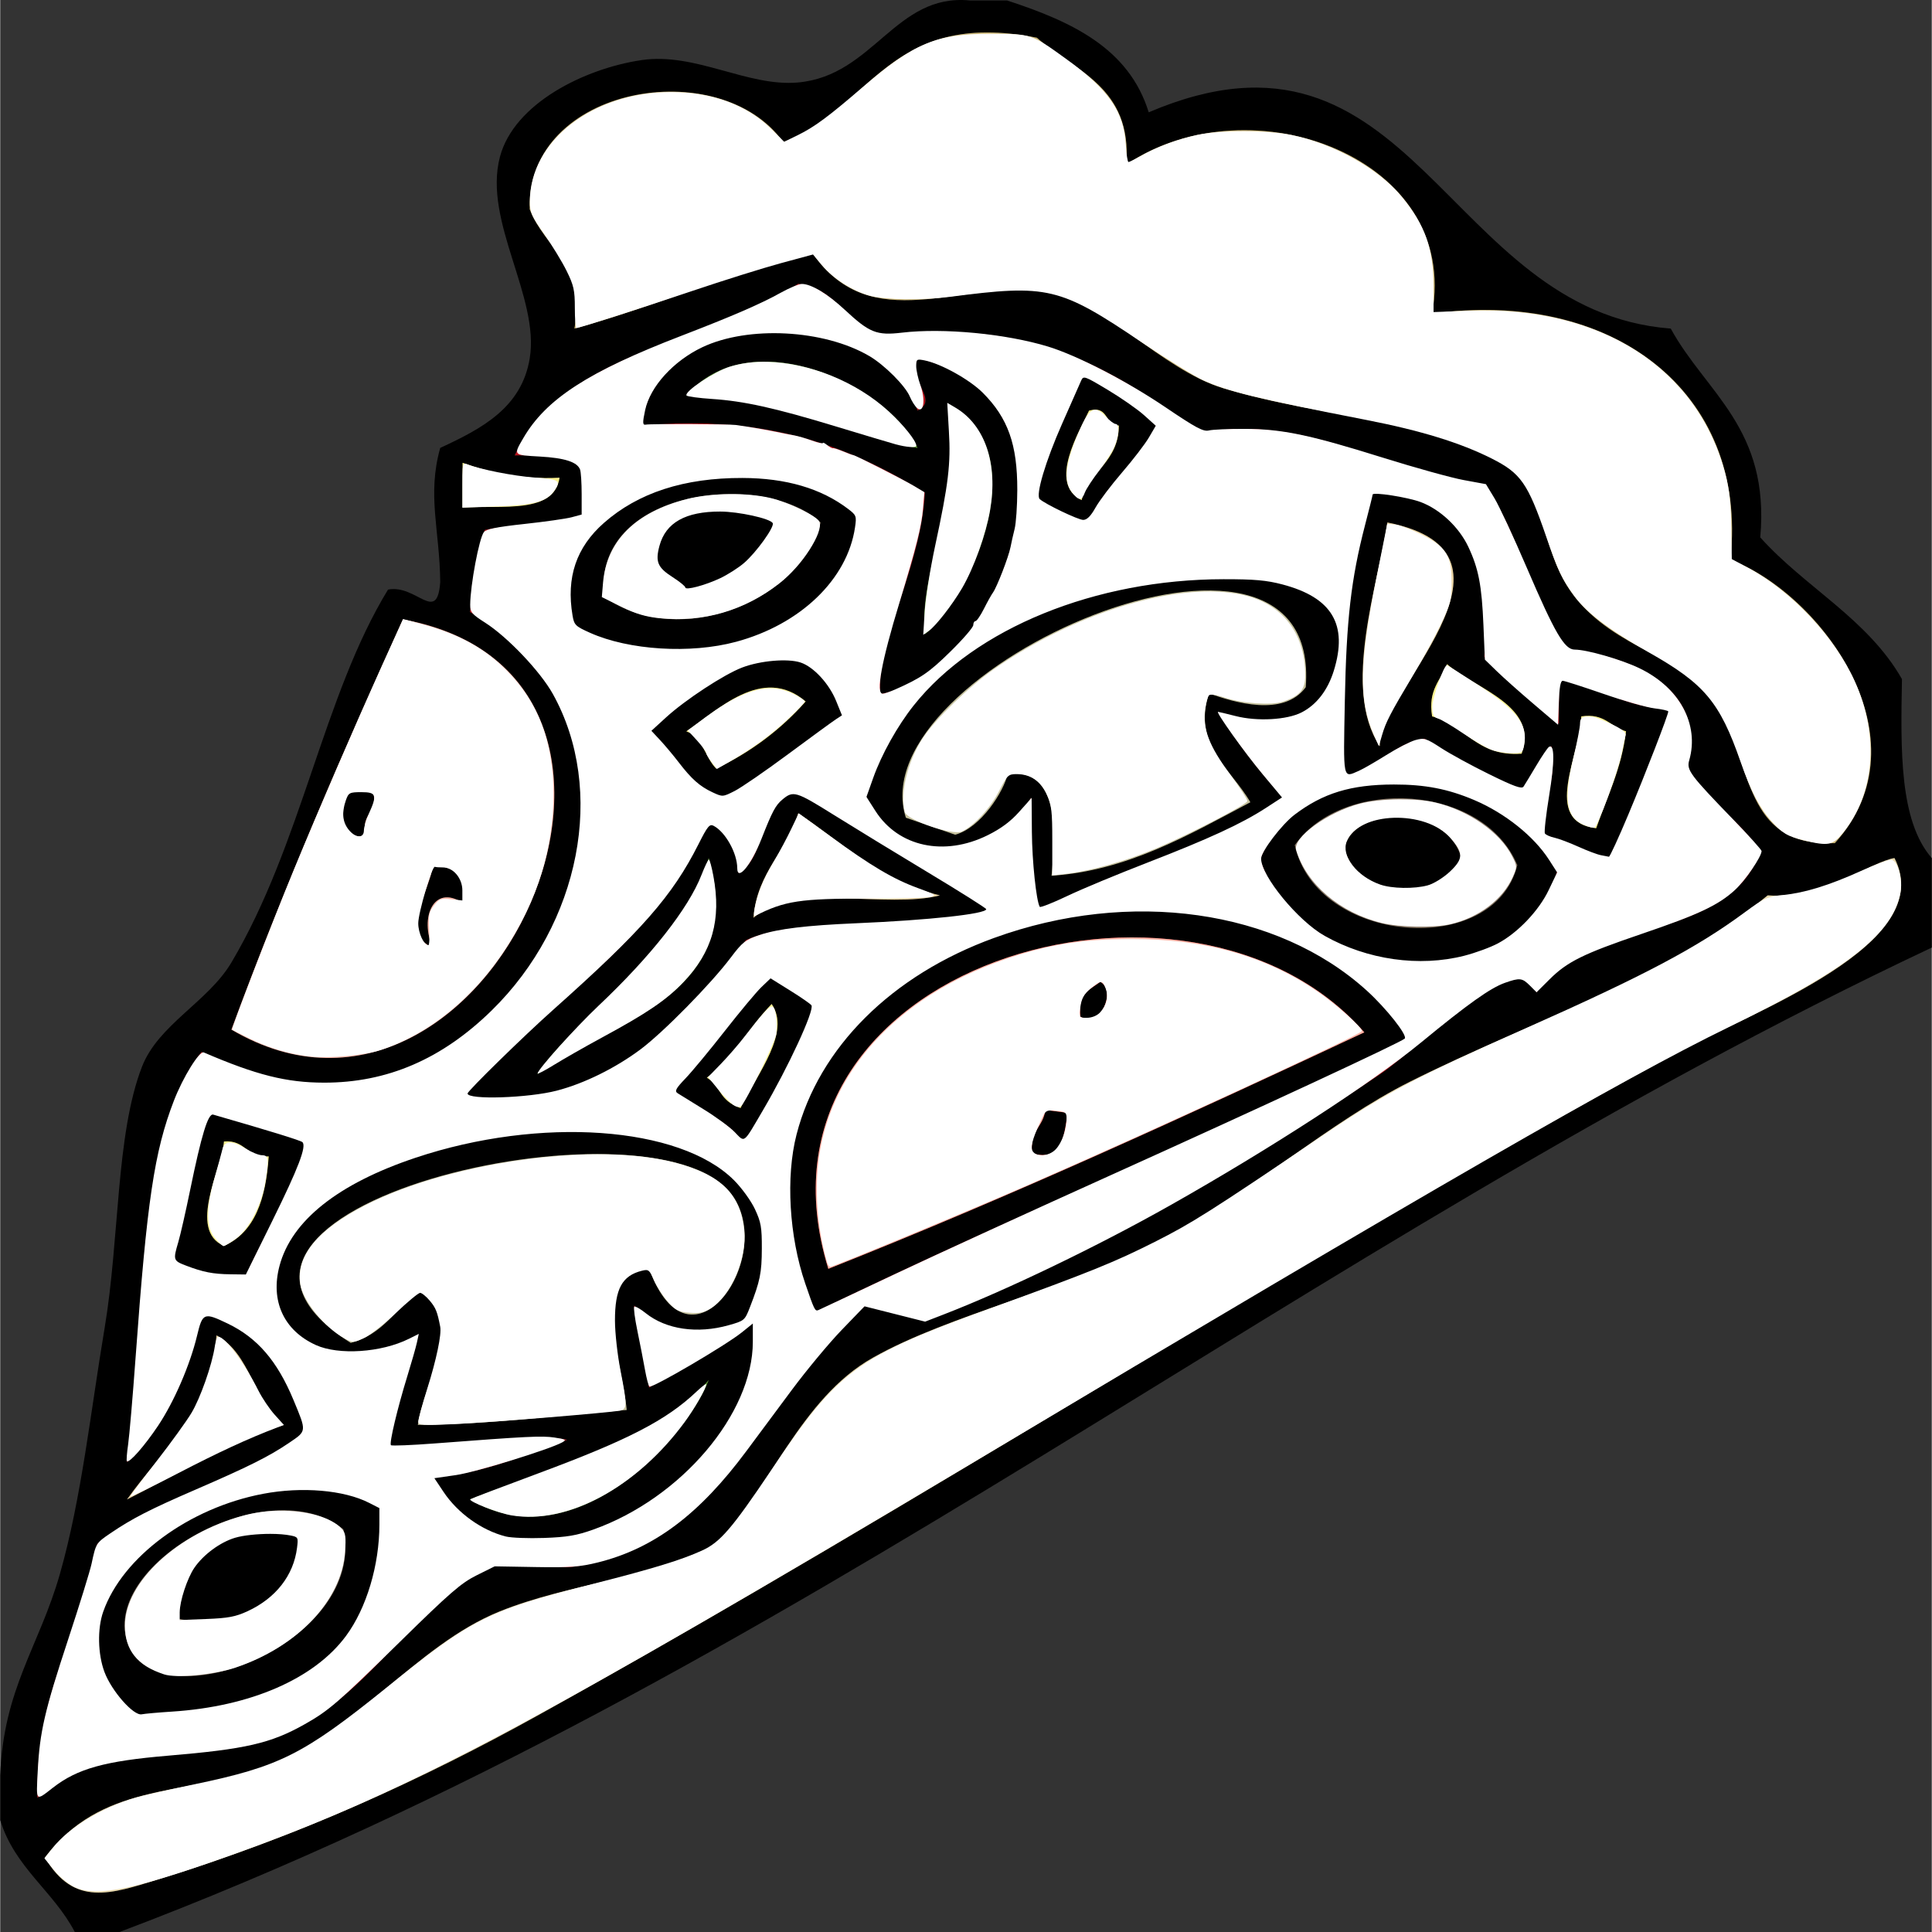 <svg width="400px" height="400px" xmlns="http://www.w3.org/2000/svg" xmlns:xlink="http://www.w3.org/1999/xlink" viewBox="0 0 294.275 294.343">
<rect x="0" y="0" width="294.275" height="294.343" fill="#333333" stroke="none"/>
<title>Pizza</title>
  <g>
    <g>
	<path d="m 147.706,0.067 c 1.894,0 3.787,0 5.682,0 9.702,3.174 18.554,7.2 21.587,17.043 40.445,-17.262 45.035,30.309 79.533,32.95 5.352,9.799 15.13,15.17 13.636,31.813 6.798,7.594 16.372,12.412 21.588,21.588 -0.202,10.806 -0.404,21.613 4.545,27.269 0,4.545 0,9.09 0,13.635 -96.523,45.502 -173.007,111.047 -276.098,149.978 -2.271,0 -4.545,0 -6.817,0 C 8.115,288.121 2.22,284.548 0,277.3 c 0,-2.271 0,-4.545 0,-6.816 0.488,-13.215 5.952,-19.678 9.09,-30.679 3.296,-11.556 4.7,-24.88 6.817,-37.494 2.292,-13.653 1.688,-29.438 5.681,-39.767 2.494,-6.455 10.077,-9.91 13.634,-15.907 10.752,-18.126 13.975,-40.632 23.86,-56.811 4.331,-0.849 7.476,5.329 7.954,-1.136 -0.072,-7.918 -2.03,-13.243 0,-20.452 C 73.454,65.272 79.443,62.074 80.67,54.603 82.21,45.22 73.558,33.744 76.125,23.926 78.259,15.768 89.021,10.438 97.713,9.155 c 8.21,-1.213 16.156,4.114 23.861,3.408 11.514,-1.052 14.78,-13.584 26.132,-12.496 z m 10.226,5.681 C 135.266,1.261 132.628,16.803 119.302,21.655 109.627,8.1 80.134,13.048 80.67,31.88 c 2.307,6.025 8.482,8.181 6.816,18.18 12.466,-3.442 23.456,-8.359 36.359,-11.362 8.956,12.695 22.297,4.001 35.221,5.681 8.834,1.148 17.807,11.939 27.271,14.771 16.326,4.884 31.666,4.363 44.312,12.498 5.612,6.61 4.297,13.984 10.227,20.452 7.138,7.787 16.979,7.908 21.587,17.043 4.55,9.021 3.894,19.845 17.044,19.315 C 293.814,112.672 277.437,90.472 263.6,85.283 266.408,59.328 245.127,44.002 218.152,47.788 222.472,24.042 190.587,12.305 171.568,25.064 172.448,13.199 163.774,10.89 157.932,5.748 z M 78.398,69.375 c 4.125,0.041 8.97,-0.637 10.227,2.272 0,2.272 0,4.545 0,6.817 -3.989,1.693 -10.069,1.294 -14.771,2.272 -1.413,3.511 -1.769,8.078 -2.271,12.498 39.257,21.768 4.585,90.946 -40.903,67.036 -10.596,13.267 -8.539,45.237 -11.362,62.489 5.837,-5.522 9.445,-13.276 11.362,-22.723 9.392,1.971 13.417,9.308 15.907,18.178 -8.873,7.416 -22.947,9.627 -31.814,17.045 -2.433,13.476 -9.416,22.396 -9.089,38.632 9.885,-8.476 18.248,-5.302 31.813,-7.953 17.971,-3.513 25.478,-23.278 37.495,-27.271 3.783,-1.256 8.95,0.545 12.498,0 23.897,-3.666 28.093,-26.418 44.312,-39.767 3.183,0.604 5.907,1.667 9.09,2.271 22.82,-8.357 47.945,-23.188 69.31,-37.493 6.648,-4.454 21.007,-20.24 23.86,-12.499 7.319,-11.238 29.566,-7.549 34.085,-21.587 -3.29,-4.664 -8.12,-7.785 -11.361,-12.499 3.835,-11.832 -7.598,-17.092 -18.179,-18.179 -5.42,-7.079 -7.081,-17.917 -12.499,-24.997 -14.569,-1.885 -27.381,-11.02 -43.176,-7.953 -12.42,-8.789 -24.578,-17.841 -48.855,-14.771 -5.166,-1.652 -6.434,-7.203 -12.498,-7.953 -13.963,9.148 -35.927,10.286 -43.181,26.135 z m -7.954,7.954 c 6.04,-0.399 13.912,1.035 14.771,-4.545 -5.977,0.295 -10.586,-0.776 -14.771,-2.272 0,2.272 0,4.544 0,6.817 z m -9.089,17.043 c -9.233,20.308 -18.158,40.924 -26.133,62.491 39.294,23.142 73.549,-53.779 26.133,-62.491 z m 207.924,42.039 c -15.718,12.862 -35.521,18.872 -54.536,28.405 -12.008,6.018 -24.092,16.762 -37.495,23.859 -14.914,7.9 -32.403,11.466 -44.312,18.181 -11.024,6.218 -15.767,20.247 -23.86,28.405 -10.598,5.385 -22.454,5.992 -32.95,10.225 -13.038,5.26 -22.085,18.896 -36.358,23.861 -12.532,4.357 -24.31,2.251 -32.95,13.634 4.408,7.62 10.209,5.503 17.043,3.41 21.554,-6.604 40.803,-15.479 57.946,-24.996 59.827,-33.211 112.92,-67.992 173.838,-101.124 11.384,-6.189 39.656,-16.375 32.951,-29.542 -3.344,0.471 -11.152,6.252 -19.317,5.682 z M 19.315,228.444 c 7.793,-3.946 15.111,-8.37 23.86,-11.362 -4.521,-3.435 -5.029,-10.877 -10.226,-13.635 -0.977,11.9 -8.299,17.455 -13.634,24.997 z"></path>
	<path d="m 171.566,25.063 c 19.019,-12.759 50.904,-1.022 46.584,22.724 26.977,-3.786 48.255,11.54 45.448,37.495 13.837,5.189 30.214,27.39 15.907,43.175 -13.15,0.529 -12.494,-10.294 -17.044,-19.315 -4.606,-9.135 -14.449,-9.256 -21.587,-17.043 -5.93,-6.468 -4.613,-13.842 -10.227,-20.452 C 218.001,63.512 202.662,64.033 186.335,59.149 176.871,56.317 167.898,45.527 159.064,44.378 146.14,42.698 132.799,51.392 123.843,38.697 110.94,41.7 99.949,46.617 87.484,50.059 89.15,40.06 82.974,37.905 80.668,31.879 80.132,13.046 109.625,8.099 119.299,21.653 c 13.326,-4.852 15.964,-20.394 38.63,-15.907 5.845,5.144 14.519,7.453 13.637,19.317 z" style="fill:#cbb676"></path>
	<path d="m 164.749,56.877 c 4.04,2.398 8.469,4.408 11.361,7.954 -2.295,6.038 -7.977,8.688 -10.227,14.771 -3.491,-0.295 -5.108,-2.465 -7.953,-3.409 0.642,-8.07 4.969,-12.456 6.819,-19.316 z m 0,19.315 c 1.186,-4.496 5.627,-5.735 5.681,-11.362 -2.257,-0.015 -1.445,-3.1 -4.545,-2.272 -1.405,3.067 -6.345,11.076 -1.136,13.634 z"></path>
	<path d="m 144.297,61.422 c 13.621,6.95 4.042,29.119 -3.408,35.222 -1.146,-9.489 5.87,-20.634 3.408,-35.222 z" style="fill:#5d9732"></path>
	<path d="m 165.885,62.558 c 3.1,-0.828 2.288,2.258 4.545,2.272 -0.054,5.626 -4.495,6.866 -5.681,11.362 -5.209,-2.558 -0.269,-10.567 1.136,-13.634 z" style="fill:#fbf290"></path>
	<path d="m 70.444,70.511 c 4.186,1.496 8.795,2.568 14.771,2.272 -0.859,5.58 -8.731,4.146 -14.771,4.545 0,-2.272 0,-4.544 0,-6.817 z" style="fill:#fbf290"></path>
	<path d="m 130.664,78.465 c -0.901,17.923 -26.326,26.021 -43.177,17.043 -6.996,-21.45 30.052,-29.74 43.177,-17.043 z M 92.032,90.963 c 11.802,8.289 30.259,0.109 32.948,-11.362 -8.657,-8.086 -34.93,-5.112 -32.948,11.362 z"></path>
	<path d="m 124.981,79.601 c -2.689,11.471 -21.146,19.65 -32.948,11.362 -1.983,-16.474 24.29,-19.448 32.948,-11.362 z m -24.995,5.681 c 0.362,2.667 3.517,2.543 4.545,4.544 6.829,-1.125 10.89,-5.017 13.634,-10.226 -6.86,-2.923 -17.715,-3.519 -18.179,5.682 z" style="fill:#8a7967"></path>
	<path d="m 209.061,75.056 c 13.987,0.025 18.065,9.962 17.044,24.997 3.291,3.905 7.62,6.771 11.362,10.226 0,-2.272 0,-4.544 0,-6.817 6.184,1.012 9.931,4.46 17.041,4.545 -2.744,7.858 -5.793,15.414 -9.088,22.724 -4.176,-0.369 -6.286,-2.803 -10.227,-3.408 -0.458,-5.382 2.027,-7.819 1.137,-13.635 -2.076,1.711 -2.674,4.901 -4.545,6.817 -5.265,-2.312 -10.356,-4.793 -14.771,-7.954 -5.355,0.704 -6.966,5.155 -12.499,5.681 -0.607,-16.515 0.705,-31.11 4.546,-43.176 z m 1.136,38.631 c -0.769,-7.521 24.84,-29.398 1.137,-34.086 -1.291,9.053 -7.056,25.355 -1.137,34.086 z m 7.953,-4.545 c 5.125,1.314 6.698,6.181 13.636,5.681 2.711,-7.299 -6.998,-9.85 -11.362,-13.634 -0.952,2.457 -2.943,3.875 -2.274,7.953 z m 24.998,17.044 c 1.651,-4.786 3.854,-9.023 4.545,-14.771 -2.377,-0.653 -3.243,-2.817 -6.817,-2.272 -0.061,5.731 -6.149,16.023 2.272,17.043 z"></path>
	<path d="m 118.164,79.601 c -2.744,5.208 -6.806,9.101 -13.634,10.226 -1.028,-2.001 -4.183,-1.877 -4.545,-4.544 0.465,-9.202 11.32,-8.606 18.179,-5.682 z"></path>
	<path d="m 211.333,79.601 c 23.703,4.688 -1.904,26.564 -1.137,34.086 -5.918,-8.731 -0.153,-25.033 1.137,-34.086 z" style="fill:#e9d3a2"></path>
	<path d="m 128.392,109.142 c -6.41,3.817 -11.273,9.179 -18.181,12.499 -5.815,-1.38 -7.215,-7.176 -11.361,-10.226 7.573,-7.641 24.882,-19.605 29.542,-2.273 z m -23.861,2.273 c 2.513,0.896 2.844,3.975 4.545,5.681 5.384,-2.57 9.898,-6.007 13.634,-10.226 -6.64,-5.653 -13.492,1.451 -18.179,4.545 z"></path>
	<path d="m 220.423,101.189 c 4.364,3.785 14.073,6.335 11.362,13.634 -6.938,0.5 -8.511,-4.367 -13.636,-5.681 -0.668,-4.078 1.323,-5.496 2.274,-7.953 z" style="fill:#fbf290"></path>
	<path d="m 122.709,106.87 c -3.734,4.218 -8.25,7.656 -13.634,10.226 -1.701,-1.707 -2.032,-4.785 -4.545,-5.681 4.688,-3.094 11.54,-10.198 18.179,-4.545 z" style="fill:#fbf290"></path>
	<path d="m 240.875,109.142 c 3.574,-0.544 4.44,1.619 6.817,2.272 -0.691,5.748 -2.894,9.985 -4.545,14.771 -8.42,-1.019 -2.332,-11.311 -2.272,-17.043 z" style="fill:#fbf290"></path>
	<path d="m 53.401,120.504 c 1.137,0 2.272,0 3.409,0 0.824,3.475 -1.96,3.342 -1.136,6.817 -4.297,0.975 -4.021,-5.086 -2.273,-6.817 z"></path>
	<path d="m 151.115,138.684 c -12.146,3.35 -29.249,0.775 -37.495,4.545 -9.448,12.452 -21.946,26.858 -43.177,23.86 12.181,-14.332 29.77,-23.254 37.494,-42.041 2.722,1.447 4.627,3.706 4.545,7.953 4.62,-2.576 2.802,-11.592 9.092,-12.498 9.446,6.462 19.917,11.897 29.541,18.181 z m -36.358,1.136 c 6.332,-5.432 20.37,-1.305 28.404,-3.409 -9.177,-2.186 -14.741,-7.982 -21.587,-12.498 -1.71,5.865 -6.259,8.891 -6.817,15.907 z m -32.95,23.86 c 10.888,-8.052 32.229,-11.699 26.132,-32.95 -4.449,14.491 -20.103,23.825 -26.132,32.95 z"></path>
	<path d="m 121.574,123.913 c 6.846,4.516 12.41,10.312 21.587,12.498 -8.034,2.104 -22.072,-2.023 -28.404,3.409 0.558,-7.016 5.107,-10.042 6.817,-15.907 z" style="fill:#e9d3a2"></path>
	<path d="m 288.596,130.73 c 6.705,13.167 -21.567,23.352 -32.951,29.542 -60.918,33.131 -114.011,67.913 -173.838,101.124 -17.145,9.516 -36.394,18.391 -57.946,24.996 -6.833,2.093 -12.635,4.21 -17.043,-3.41 8.641,-11.383 20.417,-9.275 32.95,-13.634 14.273,-4.964 23.321,-18.603 36.358,-23.861 10.496,-4.231 22.353,-4.84 32.95,-10.225 8.095,-8.158 12.836,-22.188 23.86,-28.405 11.907,-6.715 29.396,-10.279 44.312,-18.18 13.403,-7.1 25.487,-17.842 37.495,-23.86 19.017,-9.534 38.818,-15.543 54.536,-28.405 8.165,0.569 15.973,-5.212 19.317,-5.682 z" style="fill:#e7d8ac"></path>
	<path d="m 65.9,131.866 c 3.265,0.145 5.396,1.421 4.544,5.681 -4.425,-2.9 -6.587,2.306 -4.544,6.817 -5.124,-2.072 -0.371,-8.917 0,-12.498 z"></path>
	<path d="m 31.813,169.361 c 4.569,1.87 10.202,2.678 14.771,4.545 -1.537,8.311 -6.296,13.396 -9.09,20.452 -5.054,0.509 -8.282,-0.81 -11.362,-2.272 2.469,-7.001 3.031,-15.909 5.681,-22.725 z m 2.273,20.451 c 4.745,-2.072 6.393,-7.241 6.816,-13.635 -3.326,0.298 -3.49,-2.567 -6.816,-2.271 -0.264,3.937 -5.611,13.511 0,15.906 z"></path>
	<path d="m 113.62,201.173 c -6.569,2.904 -12.692,2.117 -17.043,-2.271 0.322,4.601 1.949,7.897 2.271,12.498 5.272,-3.438 11.603,-5.819 15.907,-10.228 3.476,22.677 -36.431,47.957 -48.857,23.859 8.155,-0.554 13.978,-3.441 20.452,-5.68 -6.175,-1.23 -18.487,1.189 -27.269,1.135 0.893,-6.301 3.214,-11.177 4.545,-17.042 -6.158,4.056 -19.995,4.628 -21.588,-5.681 -4.475,-28.943 91.952,-40.017 71.582,3.41 z m -2.272,-19.314 c -12.169,-15.854 -90.336,2.27 -57.946,22.725 4.825,-1.236 6.944,-5.178 10.227,-7.953 7.48,3.684 0.741,14.558 0,20.451 11.271,-0.092 21.274,-1.449 31.812,-2.272 -0.682,-7.363 -5.798,-20.302 3.409,-21.588 6.27,17.528 19.695,-1.988 12.498,-11.363 z m -39.767,46.585 c 15.594,9.372 32.656,-8.817 36.357,-18.18 -8.454,9.726 -23.344,13.014 -36.357,18.18 z"></path>
	<path d="m 34.086,173.906 c 3.326,-0.296 3.491,2.57 6.816,2.272 -0.424,6.394 -2.071,11.562 -6.816,13.634 -5.611,-2.395 -0.264,-11.969 0,-15.906 z" style="fill:#fbf290"></path>
	<path d="m 98.85,193.221 c -9.207,1.286 -4.09,14.225 -3.409,21.588 -10.538,0.823 -20.543,2.183 -31.812,2.272 0.741,-5.895 7.48,-16.769 0,-20.451 -3.282,2.775 -5.401,6.717 -10.227,7.953 -32.39,-20.455 45.777,-38.578 57.946,-22.725 7.197,9.376 -6.228,28.892 -12.498,11.363 z" style="fill:#c5c19d"></path>
	<path d="m 102.334,166.167 c 5.299,-4.594 9.725,-13.155 15.121,-17.301 2.232,1.428 4.466,2.857 6.697,4.286 -2.465,6.849 -6.27,13.989 -10.947,21.323 -1.139,-3.313 -7.302,-5.526 -10.871,-8.308 z m 10.45,2.644 c 2.772,-5.544 7.661,-11.554 4.746,-15.849 -3.358,3.433 -6.302,8.77 -9.876,11.216 2.269,1.421 1.764,3.452 5.13,4.633 z"></path>
	<path d="m 107.655,164.177 c 3.574,-2.446 6.518,-7.783 9.876,-11.215 2.915,4.295 -1.974,10.305 -4.746,15.849 -3.367,-1.181 -2.862,-3.212 -5.13,-4.634 z" style="fill:#fbf290"></path>
	<path d="m 32.95,203.447 c 5.196,2.758 5.707,10.2 10.226,13.635 -8.75,2.992 -16.067,7.416 -23.86,11.362 5.334,-7.542 12.656,-13.097 13.634,-24.997 z" style="fill:#e9d3a2"></path>
	<path d="m 107.938,210.264 c -3.701,9.362 -20.764,27.552 -36.357,18.18 13.013,-5.166 27.903,-8.454 36.357,-18.18 z" style="fill:#5d9732"></path>
	<path d="m 57.946,229.58 c 0.912,24.016 -15.119,31.086 -37.494,31.815 -20.089,-18.179 17.343,-43.22 37.494,-31.815 z m -38.631,20.453 c 4.016,12.932 36.781,0.387 32.95,-17.043 -11.192,-9.074 -36.678,5.033 -32.95,17.043 z"></path>
	<path d="m 52.265,232.99 c 3.832,17.43 -28.935,29.975 -32.95,17.043 -3.728,-12.01 21.758,-26.117 32.95,-17.043 z m -24.996,13.633 c 8.025,1.776 18.282,-2.517 18.18,-12.498 -9.394,-2.668 -18.298,2.169 -18.18,12.498 z" style="fill:#8a7967"></path>
	<path d="m 45.448,234.125 c 0.103,9.981 -10.154,14.274 -18.18,12.498 -0.117,-10.329 8.787,-15.166 18.18,-12.498 z"></path>
	<path d="m 121.574,43.243 c 6.064,0.75 7.331,6.301 12.497,7.953 24.278,-3.07 36.438,5.982 48.856,14.771 15.795,-3.067 28.605,6.068 43.176,7.953 5.418,7.079 7.079,17.917 12.499,24.997 10.581,1.087 22.014,6.348 18.178,18.179 3.242,4.713 8.072,7.835 11.362,12.499 -4.519,14.038 -26.766,10.35 -34.085,21.587 -2.854,-7.741 -17.212,8.044 -23.861,12.499 -21.362,14.307 -46.487,29.136 -69.309,37.494 -3.183,-0.604 -5.907,-1.668 -9.09,-2.271 -16.219,13.35 -20.414,36.102 -44.312,39.766 -3.547,0.545 -8.715,-1.256 -12.499,0 -12.017,3.992 -19.522,23.76 -37.494,27.271 -13.565,2.65 -21.929,-0.521 -31.813,7.953 -0.327,-16.234 6.657,-25.156 9.089,-38.631 8.867,-7.42 22.941,-9.629 31.814,-17.045 -2.491,-8.871 -6.516,-16.207 -15.907,-18.178 -1.917,9.444 -5.524,17.199 -11.362,22.723 2.823,-17.254 0.767,-49.223 11.362,-62.49 45.488,23.91 80.161,-45.269 40.903,-67.036 0.503,-4.42 0.858,-8.987 2.271,-12.498 4.702,-0.979 10.782,-0.579 14.771,-2.272 0,-2.272 0,-4.545 0,-6.817 -1.257,-2.909 -6.103,-2.231 -10.227,-2.272 7.259,-15.852 29.223,-16.99 43.181,-26.135 z m 12.498,62.491 c 19.805,-3.909 32.929,-45.188 5.683,-51.129 -1.498,3.522 3.366,6.302 0,7.954 -5.513,-15.794 -39.664,-16.889 -42.041,2.272 19.583,-1.782 32.151,3.451 43.175,10.226 -0.535,11.214 -7.278,22.25 -6.817,30.677 z m 23.86,-29.542 c 2.845,0.943 4.462,3.114 7.953,3.409 2.25,-6.083 7.932,-8.732 10.227,-14.771 -2.894,-3.545 -7.321,-5.556 -11.361,-7.954 -1.852,6.861 -6.179,11.247 -6.819,19.316 z M 87.488,95.508 c 16.851,8.978 42.275,0.88 43.177,-17.043 C 117.539,65.768 80.491,74.058 87.488,95.508 z m 117.028,22.724 c 5.533,-0.526 7.144,-4.978 12.499,-5.681 4.414,3.16 9.507,5.642 14.771,7.954 1.871,-1.916 2.469,-5.106 4.545,-6.817 0.892,5.815 -1.595,8.253 -1.137,13.635 3.939,0.605 6.051,3.039 10.227,3.408 3.295,-7.31 6.344,-14.866 9.088,-22.724 -7.11,-0.084 -10.857,-3.533 -17.041,-4.545 0,2.272 0,4.545 0,6.817 -3.742,-3.454 -8.071,-6.321 -11.362,-10.226 1.021,-15.035 -3.057,-24.971 -17.044,-24.997 -3.842,12.066 -5.154,26.661 -4.546,43.176 z M 98.85,111.415 c 4.146,3.05 5.546,8.846 11.361,10.226 6.906,-3.32 11.771,-8.681 18.181,-12.499 -4.66,-17.332 -21.969,-5.368 -29.542,2.273 z m 22.724,9.089 c -6.29,0.906 -4.472,9.922 -9.092,12.498 0.082,-4.247 -1.823,-6.506 -4.545,-7.953 -7.726,18.785 -25.313,27.708 -37.494,42.041 21.229,2.998 33.729,-11.409 43.177,-23.86 8.246,-3.77 25.349,-1.195 37.495,-4.545 -9.624,-6.285 -20.095,-11.72 -29.541,-18.181 z m -95.441,71.581 c 3.08,1.463 6.309,2.779 11.362,2.271 2.794,-7.055 7.553,-12.143 9.09,-20.451 -4.569,-1.869 -10.202,-2.676 -14.771,-4.546 -2.651,6.818 -3.213,15.726 -5.681,22.726 z m 15.907,5.681 c 1.593,10.308 15.43,9.735 21.588,5.681 -1.331,5.865 -3.652,10.741 -4.545,17.043 8.782,0.055 21.094,-2.367 27.269,-1.136 -6.475,2.237 -12.296,5.126 -20.452,5.681 12.427,24.096 52.333,-1.185 48.857,-23.859 -4.306,4.406 -10.635,6.789 -15.907,10.227 -0.323,-4.602 -1.95,-7.898 -2.271,-12.498 4.351,4.389 10.474,5.176 17.043,2.271 20.368,-43.43 -76.059,-32.356 -71.582,-3.41 z m 71.165,-23.29 c 4.679,-7.334 8.482,-14.475 10.947,-21.323 -2.231,-1.429 -4.465,-2.858 -6.697,-4.286 -5.396,4.146 -9.822,12.707 -15.121,17.301 3.569,2.781 9.732,4.994 10.871,8.308 z M 20.452,261.395 C 42.827,260.666 58.857,253.593 57.946,229.58 37.795,218.175 0.363,243.216 20.452,261.395 z" style="fill:#b5121b"></path>
	<path d="M 140.889,75.056 C 129.866,68.281 117.296,63.048 97.714,64.83 c 2.377,-19.161 36.528,-18.066 42.041,-2.272 3.366,-1.651 -1.498,-4.432 0,-7.954 27.246,5.942 14.122,47.22 -5.682,51.129 -0.462,-8.426 6.281,-19.462 6.816,-30.677 z m -1.135,-6.817 c -4.914,-9.993 -25.743,-19.261 -35.224,-7.954 13.57,0.073 26.634,6.687 35.224,7.954 z m 1.135,28.405 c 7.45,-6.104 17.029,-28.272 3.408,-35.222 2.462,14.588 -4.554,25.733 -3.408,35.222 z"></path>
	<path d="m 104.531,60.286 c 9.48,-11.308 30.31,-2.04 35.224,7.954 -8.591,-1.268 -21.655,-7.882 -35.224,-7.954 z" style="fill:#5d9732"></path>
	<path d="m 107.938,130.73 c 6.099,21.251 -15.244,24.898 -26.132,32.95 6.03,-9.125 21.684,-18.459 26.132,-32.95 z" style="fill:#5d9732"></path>
	<path d="m 35.222,156.863 c 7.975,-21.567 16.898,-42.184 26.133,-62.491 47.416,8.712 13.161,85.633 -26.133,62.491 z m 20.452,-29.541 c -0.824,-3.476 1.96,-3.342 1.136,-6.817 -1.136,0 -2.271,0 -3.409,0 -1.748,1.73 -2.024,7.791 2.273,6.817 z M 65.9,144.365 c -2.043,-4.512 0.119,-9.718 4.544,-6.817 0.852,-4.26 -1.279,-5.537 -4.544,-5.681 -0.371,3.58 -5.124,10.425 0,12.498 z" style="fill:#f9b4a6"></path>
</g>
    <path d="m 214.574,158.188 c -29.684,14.519 -60.734,27.242 -90.446,41.724 -23.661,-55.765 63.986,-81.977 90.446,-41.724 z m -88.411,35.117 c 27.931,-11.074 54.861,-23.458 81.654,-36.025 -26.466,-30.311 -95.952,-10.45 -81.654,36.025 z" transform="translate(6.8329481e-6,0)" style="display:inline;overflow:visible"></path>
    <path d="m 167.58,149.578 c 2.468,1.231 0.158,7.118 -3.01,5.327 -0.477,-3.718 1.558,-4.142 3.01,-5.327 z" transform="translate(6.8329481e-6,0)" style="display:inline;overflow:visible"></path>
    <path d="m 159.227,169.089 c 1.126,0.152 2.252,0.304 3.377,0.455 -0.483,3.779 -1.01,7.506 -5.412,6.15 -0.352,-3.549 1.704,-3.948 2.035,-6.605 z" transform="translate(6.8329481e-6,0)" style="display:inline;overflow:visible"></path>
    <path d="m 207.818,157.28 c -26.793,12.568 -53.725,24.951 -81.654,36.025 -14.299,-46.475 55.187,-66.336 81.654,-36.025 z m -43.247,-2.375 c 3.168,1.791 5.478,-4.096 3.01,-5.327 -1.453,1.185 -3.488,1.609 -3.01,5.327 z m -7.38,20.79 c 4.402,1.355 4.929,-2.371 5.412,-6.15 -1.125,-0.151 -2.251,-0.303 -3.377,-0.455 -0.33,2.656 -2.386,3.055 -2.035,6.605 z" transform="translate(6.8329481e-6,0)" style="fill:#f9b4a6;display:inline;overflow:visible"></path>
    <path d="m 198.897,104.701 c -3.38,4.584 -10.895,2.327 -14.739,0.933 -2.584,7.816 3.36,11.472 6.304,16.591 -9.469,5.024 -18.749,10.432 -30.293,11.2 0.608,-6.148 1.399,-16.512 -6.674,-15.517 -0.586,2.636 -4.056,8.189 -7.996,9.264 -2.506,-0.862 -5.015,-1.726 -7.521,-2.589 -7.286,-22.59 63.561,-53.281 60.919,-19.882 z" transform="translate(6.8329481e-6,0)" style="fill:#c5c19d;display:inline;overflow:visible"></path>
    <path d="m 202.861,103.663 c 8.021,-20.041 -22.946,-16.423 -35.083,-13.281 -17.349,4.492 -31.275,14.343 -35.876,30.907 4.925,11.713 20.074,9.126 25.148,0.248 -0.361,6.137 -0.078,11.957 1.268,17.259 11.871,-6.816 25.933,-9.146 37.181,-17.24 -3.778,-4.116 -7.113,-8.448 -9.933,-13.033 8.588,2.879 14.887,1.159 17.295,-4.86 z" transform="translate(6.8329481e-6,0)" style="fill:#c5c19d;display:inline;overflow:visible"></path>
    <path d="m 185.566,108.522 c 2.818,4.585 6.153,8.917 9.933,13.033 -11.248,8.094 -25.31,10.423 -37.181,17.24 -1.346,-5.302 -1.629,-11.123 -1.268,-17.259 -5.074,8.878 -20.225,11.466 -25.148,-0.248 4.601,-16.564 18.527,-26.416 35.876,-30.907 12.137,-3.142 43.104,-6.76 35.083,13.281 -2.408,6.02 -8.707,7.74 -17.295,4.86 z m -47.588,16.061 c 2.507,0.863 5.016,1.727 7.521,2.589 3.94,-1.074 7.41,-6.628 7.996,-9.264 8.073,-0.995 7.282,9.369 6.674,15.517 11.544,-0.768 20.824,-6.176 30.293,-11.2 -2.942,-5.119 -8.888,-8.774 -6.304,-16.591 3.846,1.394 11.359,3.651 14.739,-0.933 2.642,-33.399 -68.205,-2.708 -60.919,19.882 z" transform="translate(6.8329481e-6,0)" style="display:inline;overflow:visible"></path>
    <path d="m 191.968,130.916 c 6.152,18.724 38.938,22.147 45.211,1.85 -9.635,-17.132 -38.677,-18.094 -45.211,-1.85 z" transform="translate(6.8329481e-6,0)" style="display:inline;overflow:visible"></path>
    <path d="m 237.179,132.766 c -6.271,20.297 -39.059,16.874 -45.211,-1.85 6.534,-16.244 35.576,-15.282 45.211,1.85 z m -39.955,-4.004 c 3.3,15.069 30.389,17.353 33.911,3.043 -5.163,-12.403 -26.507,-13.555 -33.911,-3.043 z" transform="translate(6.8329481e-6,0)" style="display:inline;overflow:visible"></path>
    <path d="m 231.135,131.805 c -3.522,14.31 -30.611,12.026 -33.911,-3.043 7.404,-10.512 28.748,-9.36 33.911,3.043 z m -26.309,-2.475 c 2.015,7.297 14.128,8.442 17.733,1.326 -2.316,-8.185 -16.753,-7.761 -17.733,-1.326 z" transform="translate(6.8329481e-6,0)" style="fill:#8a7967;display:inline;overflow:visible"></path>
    <path d="m 222.561,130.656 c -3.605,7.116 -15.72,5.971 -17.733,-1.326 0.978,-6.435 15.415,-6.859 17.733,1.326 z" transform="translate(6.8329481e-6,0)" style="display:inline;overflow:visible"></path>
  </g>
  <g class="shapes">
    <path d="m 61.375,94.312 -3.25,7.188 c -3.937,8.718 -9.564,21.753 -13.406,31.062 -3.345,8.105 -9.533,24.174 -9.375,24.312 0.06,0.053 1.185,0.622 2.5,1.281 2.99,1.499 6.397,2.51 9.469,2.812 3.057,0.301 8.128,-0.172 10.656,-1 7.353,-2.408 14.134,-7.925 19.031,-15.438 4.865,-7.464 7.287,-15.253 7.281,-23.594 -0.005,-7.872 -2.299,-13.919 -7.125,-18.781 -3.435,-3.461 -7.374,-5.591 -13.125,-7.125 L 61.375,94.312 z m -6.344,26.375 c 2.268,0 2.422,0.429 1.156,3.219 -0.43,0.947 -0.776,2.136 -0.781,2.625 -0.012,1.244 -1.312,1.155 -2.344,-0.156 -0.912,-1.16 -1.056,-2.574 -0.406,-4.438 0.407,-1.167 0.558,-1.25 2.375,-1.25 z m 11.188,11.375 c 0.126,0.054 0.697,0.094 1.25,0.094 1.557,0 2.938,1.655 2.938,3.5 l 0,1.531 L 68.688,137 c -1.528,-0.172 -1.799,-0.07 -2.594,0.938 -0.761,0.965 -0.883,1.487 -0.75,3.594 0.086,1.358 0.036,2.469 -0.125,2.469 -0.675,0 -1.536,-1.865 -1.531,-3.344 0.005,-1.619 2.113,-8.774 2.531,-8.594 z m 106.125,11 c -7.571,0.006 -12.837,0.859 -19.438,3.156 -16.407,5.711 -26.909,17.351 -28.312,31.344 -0.478,4.768 0.025,10.097 1.375,14.75 0.11,0.38 0.337,0.688 0.5,0.688 0.48,0 20.429,-8.25 30.281,-12.531 18.547,-8.061 50.496,-22.801 50.688,-23.375 0.155,-0.465 -3.877,-4.06 -6.75,-6.031 -7.908,-5.424 -17.079,-8.009 -28.344,-8 z m -4.688,6.562 c 0.32,-0.01 0.507,0.299 0.75,0.938 0.476,1.253 0.172,2.597 -0.844,3.688 -0.463,0.497 -1.268,0.812 -2,0.812 -1.209,0 -1.221,0.005 -1,-1.656 0.167,-1.259 0.56,-1.967 1.531,-2.781 0.799,-0.67 1.242,-0.99 1.562,-1 z m -7.719,19.562 c 0.237,-0.01 0.547,-0.006 0.938,0.031 1.429,0.136 1.594,0.283 1.594,1.219 0,1.671 -0.717,3.656 -1.656,4.656 -0.959,1.021 -2.749,1.235 -3.438,0.406 -0.489,-0.59 -0.187,-1.795 1.094,-4.625 0.593,-1.311 0.757,-1.658 1.469,-1.688 z" transform="translate(-3.4164743e-6,0)" style="color:#000000;fill:#ffffff" role="button" aria-label="Change color"></path>
    <path d="m 183.469,90.125 c -9.484,0.226 -21.934,4.716 -32.188,11.906 -3.802,2.666 -8.744,7.466 -10.688,10.375 -2.325,3.479 -3.549,8.453 -2.781,11.312 0.329,1.226 7.295,3.603 8.688,2.969 1.837,-0.837 4.387,-3.625 5.688,-6.188 1.223,-2.41 1.4,-2.562 2.656,-2.562 2.122,0 3.638,1.025 4.594,3.094 0.74,1.601 0.844,2.545 0.844,7.094 l 0,5.25 2.188,-0.25 c 3.778,-0.454 9.306,-2.033 13.719,-3.906 5.011,-2.128 13.635,-6.601 13.812,-7.156 0.068,-0.212 -1.13,-2.061 -2.656,-4.125 -3.147,-4.257 -4.178,-6.917 -3.781,-9.812 0.136,-0.99 0.396,-1.989 0.594,-2.188 0.217,-0.217 1.133,-0.088 2.281,0.312 2.597,0.905 7.154,1.245 8.938,0.656 2.621,-0.865 3.438,-1.832 3.438,-4 0,-6.37 -3.422,-10.85 -9.312,-12.219 -1.807,-0.42 -3.843,-0.615 -6.031,-0.562 z m -91.062,85.75 c -12.063,-0.213 -27.219,2.796 -36.969,7.844 -7.137,3.695 -10.357,7.653 -9.719,11.906 0.384,2.558 3.682,6.622 6.781,8.312 1.196,0.652 1.322,0.638 2.875,-0.062 0.895,-0.404 3.092,-2.112 4.875,-3.812 1.783,-1.7 3.466,-3.093 3.719,-3.094 0.252,-7.4e-4 0.906,0.519 1.469,1.188 0.915,1.088 1.151,1.665 1.594,3.969 0.229,1.188 -0.582,5.014 -1.969,9.438 -0.76,2.424 -1.375,4.69 -1.375,5.031 0,0.547 0.653,0.605 5.438,0.375 5.78,-0.277 23.791,-1.748 25.281,-2.062 1.114,-0.235 1.137,-0.763 0.094,-6.094 -0.447,-2.281 -0.838,-5.708 -0.844,-7.594 -0.014,-4.884 1.093,-6.88 4.125,-7.625 0.989,-0.243 1.128,-0.135 1.812,1.438 0.412,0.947 1.357,2.408 2.094,3.25 1.151,1.315 1.625,1.573 3.312,1.719 1.499,0.13 2.248,-0.046 3.219,-0.656 3.134,-1.969 5.577,-7.617 5.125,-11.938 -0.568,-5.438 -3.498,-8.347 -10.219,-10.188 -3.02,-0.827 -6.698,-1.273 -10.719,-1.344 z" transform="translate(-3.4164743e-6,0)" style="color:#000000;fill:#ffffff" role="button" aria-label="Change color"></path>
    <path d="M 211.312,79.812 209.625,88.25 c -2.542,12.82 -2.648,18.348 -0.438,23.5 l 0.844,1.938 0.5,-1.719 c 0.576,-1.959 1.191,-3.183 4.719,-9.094 1.376,-2.305 3.259,-5.755 4.188,-7.688 1.53,-3.184 1.688,-3.822 1.688,-6.531 0,-4.01 -0.888,-5.405 -4.719,-7.281 -1.521,-0.745 -3.296,-1.408 -3.938,-1.469 L 211.312,79.812 z m -89.656,44.094 -1.125,2.344 c -0.614,1.297 -1.82,3.568 -2.688,5.031 -1.62,2.73 -2.458,4.815 -2.906,7.125 -0.14,0.724 -0.13,1.239 0.031,1.156 4.515,-2.324 6.912,-2.684 17.406,-2.656 4.554,0.012 8.744,-0.099 9.344,-0.25 0.988,-0.248 0.816,-0.362 -1.875,-1.344 -3.769,-1.374 -7.124,-3.362 -13.281,-7.844 l -4.906,-3.562 z m -88.438,79.75 c -0.176,0 -0.408,0.685 -0.531,1.5 -0.429,2.84 -2.204,7.87 -3.562,10.125 -0.752,1.249 -3.131,4.544 -5.312,7.344 -2.181,2.8 -3.969,5.214 -3.969,5.344 0,0.13 3.253,-1.443 7.219,-3.5 6.164,-3.197 10.658,-5.29 15.156,-7 l 1,-0.375 -1.406,-1.562 c -0.775,-0.858 -1.888,-2.508 -2.469,-3.656 -2.176,-4.305 -5.091,-8.219 -6.125,-8.219 z" transform="translate(-3.4164743e-6,0)" style="color:#000000;fill:#ffffff" role="button" aria-label="Change color"></path>
    <path d="m 111.062,75.281 c -2.278,0.03 -4.589,0.277 -6.438,0.75 -7.817,1.999 -12.207,6.36 -12.781,12.688 l -0.188,2.25 2.969,1.469 c 2.198,1.086 3.717,1.532 5.875,1.75 6.647,0.671 12.931,-1.169 18.25,-5.344 3.401,-2.67 6.682,-7.729 6.062,-9.344 -0.328,-0.854 -4.693,-2.978 -7.438,-3.625 -1.799,-0.424 -4.034,-0.624 -6.312,-0.594 z m -1.344,2.656 c 2.769,0.007 7.533,1.045 7.969,1.75 0.334,0.541 -2.508,4.496 -4.375,6.094 -0.879,0.753 -2.506,1.783 -3.625,2.312 -2.267,1.072 -5.312,1.887 -5.312,1.406 0,-0.172 -0.88,-0.895 -1.969,-1.594 -2.254,-1.446 -2.623,-2.322 -1.969,-4.75 0.951,-3.53 3.968,-5.233 9.281,-5.219 z M 212.875,121.781 c -2.101,0.03 -4.206,0.263 -5.719,0.656 -4.878,1.267 -10.279,5.183 -9.719,7.062 1.552,5.209 6.68,9.581 13.062,11.125 2.758,0.667 7.97,0.749 10.406,0.188 4.334,-0.999 7.991,-3.747 9.531,-7.188 0.705,-1.575 0.685,-1.661 -0.094,-3.188 -1.871,-3.667 -6.652,-6.993 -11.781,-8.188 -1.501,-0.349 -3.587,-0.499 -5.688,-0.469 z m -0.562,2.812 c 3.232,-0.101 6.712,0.883 8.625,3.062 1.995,2.272 1.995,3.181 -0.062,5.125 -0.98,0.926 -2.494,1.858 -3.344,2.094 -2.079,0.577 -5.532,0.521 -7.344,-0.125 -3.569,-1.274 -5.947,-4.383 -5.031,-6.594 0.94,-2.268 3.924,-3.462 7.156,-3.562 z M 42.531,230.156 c -1.849,0.021 -3.728,0.269 -5.5,0.75 C 26.991,233.634 19,241.058 19,247.656 c 0,3.743 1.87,6.08 5.969,7.438 1.848,0.612 7.61,0.065 10.875,-1.031 9.472,-3.18 16.162,-10.245 16.688,-17.594 0.163,-2.284 0.091,-2.913 -0.469,-3.531 -1.632,-1.803 -5.463,-2.828 -9.531,-2.781 z m -1.375,3.531 c 1.176,-3.5e-4 2.289,0.089 3.094,0.25 1.14,0.228 1.164,0.308 0.969,1.875 -0.522,4.193 -3.226,7.666 -7.531,9.656 -1.839,0.85 -2.96,1.058 -6.281,1.188 l -4.062,0.156 0,-1.156 c 0,-1.726 1.147,-5.203 2.219,-6.781 1.367,-2.012 3.933,-3.915 6.219,-4.594 1.268,-0.377 3.415,-0.593 5.375,-0.594 z" transform="translate(-3.4164743e-6,0)" style="color:#000000;fill:#ffffff" role="button" aria-label="Change color"></path>
    <path d="m 116.969,55.125 c -2.087,-0.058 -4.063,0.196 -5.844,0.75 -2.359,0.734 -6.93,3.781 -6.562,4.375 0.099,0.16 1.858,0.397 3.875,0.531 4.847,0.322 9.55,1.352 18.875,4.188 4.237,1.288 8.333,2.509 9.094,2.719 1.646,0.453 3.156,0.567 3.156,0.219 0,-0.749 -1.957,-3.178 -4.219,-5.25 -4.969,-4.553 -12.114,-7.356 -18.375,-7.531 z m 27.312,6.25 0.25,4.312 c 0.302,4.978 -0.068,8.05 -2.094,17.469 -0.771,3.585 -1.478,8.126 -1.594,10.062 l -0.219,3.5 0.875,-0.625 c 1.017,-0.712 3.575,-3.985 5.031,-6.469 1.811,-3.09 3.641,-8.227 4.281,-11.938 1.217,-7.053 -0.794,-12.958 -5.312,-15.594 L 144.281,61.375 z m -36.312,69.594 c -0.127,0 -0.63,1.036 -1.125,2.312 -1.982,5.112 -7.722,12.426 -15.75,20 -3.384,3.193 -9.219,9.676 -9.219,10.25 0,0.14 1.111,-0.439 2.469,-1.281 1.358,-0.842 4.69,-2.748 7.406,-4.219 6.783,-3.674 9.724,-5.661 12.312,-8.375 4.444,-4.659 5.816,-9.522 4.594,-16.156 -0.255,-1.383 -0.561,-2.531 -0.688,-2.531 z m -0.438,79.906 c -0.139,-0.002 -0.756,0.48 -1.469,1.156 -4.581,4.344 -10.404,7.354 -24.094,12.438 -5.603,2.08 -10.256,3.852 -10.344,3.938 -0.339,0.334 4.267,2.13 6.312,2.469 8.496,1.408 19.036,-4.285 26.312,-14.188 1.542,-2.098 3.312,-5.17 3.312,-5.781 0,-0.02 -0.011,-0.031 -0.031,-0.031 z" transform="translate(-3.4164743e-6,0)" style="color:#000000;fill:#ffffff" role="button" aria-label="Change color"></path>
    <path d="m 166.875,62.438 c -0.764,-0.031 -1.416,0.831 -2.25,2.688 -2.322,5.169 -2.736,8.105 -1.344,9.875 1.028,1.307 1.477,1.324 1.969,0.031 0.214,-0.562 1.202,-2.063 2.188,-3.344 0.985,-1.28 2.027,-2.961 2.344,-3.719 0.681,-1.629 0.769,-3.375 0.156,-3.375 -0.239,0 -0.933,-0.516 -1.531,-1.156 -0.588,-0.629 -1.073,-0.981 -1.531,-1 z m -96.156,8.219 c -0.283,0.127 -0.312,0.904 -0.312,3.25 l 0,3.438 5.25,-0.188 c 5.645,-0.204 7.598,-0.743 8.719,-2.344 1.126,-1.607 0.857,-1.775 -3,-2.062 -3.22,-0.24 -8.27,-1.241 -10.281,-2.031 -0.157,-0.062 -0.281,-0.105 -0.375,-0.062 z m 149.688,30.688 c -0.473,0 -2.219,4.922 -2.219,6.25 0,1.319 0.144,1.652 0.875,1.875 0.489,0.149 2.214,1.177 3.844,2.281 1.63,1.104 3.583,2.227 4.344,2.5 0.761,0.273 2.135,0.49 3.031,0.5 1.5,0.016 1.657,-0.065 1.875,-1.156 0.641,-3.204 -1.035,-5.37 -7.156,-9.344 -2.456,-1.595 -4.517,-2.906 -4.594,-2.906 z M 117.25,104.875 c -2.718,0.043 -5.817,1.472 -9.812,4.406 l -2.688,2 1.406,1.531 c 0.774,0.856 1.406,1.719 1.406,1.906 0,0.187 0.362,0.802 0.812,1.375 l 0.812,1.062 1.844,-1.062 c 3.535,-2.032 6.421,-4.148 8.969,-6.531 1.41,-1.319 2.562,-2.514 2.562,-2.688 0,-0.173 -0.823,-0.708 -1.812,-1.188 -1.115,-0.54 -2.264,-0.832 -3.5,-0.812 z m 124.469,4.281 c -0.773,0.039 -1.031,0.361 -1.031,1.062 0,0.529 -0.426,2.79 -0.969,5.031 -1.568,6.472 -1.173,9.246 1.5,10.406 0.692,0.301 1.439,0.498 1.656,0.438 0.512,-0.143 3.58,-8.492 4.156,-11.312 0.244,-1.195 0.503,-2.455 0.594,-2.781 0.113,-0.403 -0.55,-0.925 -2.094,-1.656 -1.247,-0.591 -2.549,-1.093 -2.875,-1.125 -0.387,-0.038 -0.68,-0.076 -0.938,-0.062 z m -124.25,44.219 c -0.543,0.165 -1.62,1.393 -4,4.469 -0.925,1.195 -2.57,3.096 -3.656,4.219 l -1.969,2.031 1.5,1.844 c 0.828,1.01 1.876,2.069 2.312,2.375 0.512,0.358 0.929,0.428 1.219,0.188 0.751,-0.623 5.311,-10.006 5.375,-11.062 0.111,-1.848 -0.056,-3.353 -0.406,-3.906 -0.096,-0.152 -0.194,-0.211 -0.375,-0.156 z M 34.938,174.062 c -0.591,0.018 -0.934,0.366 -1.094,1.062 -0.137,0.598 -0.699,2.6 -1.219,4.438 -1.291,4.57 -1.251,7.464 0.094,9.062 0.563,0.669 1.147,1.219 1.312,1.219 0.165,0 1.025,-0.518 1.906,-1.156 1.958,-1.418 3.881,-5.131 4.438,-8.531 0.594,-3.63 0.529,-4.142 -0.5,-4.156 -0.489,-0.007 -1.6,-0.465 -2.469,-1 -1.07,-0.659 -1.878,-0.955 -2.469,-0.938 z" transform="translate(-3.4164743e-6,0)" style="color:#000000;fill:#ffffff" role="button" aria-label="Change color"></path>
    <path d="m 5.716,269.808 c 0.301,-5.942 1.046,-9.159 4.655,-20.111 1.719,-5.215 3.314,-10.371 3.545,-11.458 0.663,-3.118 0.691,-3.162 2.868,-4.64 3.337,-2.265 6.017,-3.64 12.932,-6.634 8.137,-3.523 11.251,-5.079 14.278,-7.135 2.728,-1.853 2.71,-1.669 0.672,-6.569 -2.464,-5.925 -5.503,-9.45 -10.012,-11.615 -3.623,-1.739 -3.825,-1.658 -4.668,1.857 -1.066,4.445 -3.49,10.043 -5.935,13.708 -2.057,3.083 -4.417,5.759 -4.755,5.393 -0.086,-0.093 6.1e-5,-1.235 0.19,-2.539 0.19,-1.304 0.702,-7.26 1.136,-13.236 1.742,-23.954 2.851,-31.389 5.834,-39.125 1.384,-3.59 3.898,-7.647 4.561,-7.362 8.003,3.443 12.582,4.594 18.319,4.602 9.601,0.014 17.952,-3.58 25.518,-10.98 13.545,-13.248 17.485,-33.615 9.334,-48.249 -1.909,-3.428 -6.909,-8.686 -10.322,-10.857 -2.002,-1.273 -2.271,-1.596 -2.264,-2.717 0.019,-3.004 1.359,-10.129 2.084,-11.075 0.349,-0.456 1.997,-0.787 6.167,-1.238 3.13,-0.339 6.374,-0.8 7.21,-1.025 l 1.52,-0.409 0,-3.113 c 0,-1.712 -0.11,-3.401 -0.245,-3.753 -0.439,-1.145 -2.349,-1.76 -6.124,-1.972 -4.092,-0.23 -4.049,-0.182 -2.517,-2.816 3.467,-5.96 9.891,-10.115 24.097,-15.588 7.755,-2.987 12.089,-4.865 15.078,-6.533 1.339,-0.747 2.813,-1.358 3.275,-1.358 1.41,0 3.924,1.52 6.538,3.951 3.749,3.488 4.84,3.923 8.692,3.469 6.309,-0.744 15.804,0.159 22.244,2.114 4.42,1.342 12.033,5.277 17.926,9.265 4.626,3.13 5.757,3.734 6.602,3.521 0.561,-0.141 3.008,-0.249 5.437,-0.24 5.721,0.021 9.887,0.888 21.081,4.39 4.889,1.53 10.418,3.062 12.287,3.406 l 3.397,0.625 1.301,2.147 c 0.716,1.181 2.928,5.934 4.915,10.563 4.304,10.022 5.752,12.497 7.314,12.497 1.835,0 7.036,1.494 9.808,2.816 6.142,2.931 9.205,8.569 7.634,14.047 -0.428,1.493 0.09,2.19 6.757,9.083 2.348,2.428 4.268,4.561 4.266,4.741 -0.01,0.872 -2.477,4.476 -4.068,5.943 -2.5,2.304 -5.551,3.738 -14.257,6.701 -8.825,3.003 -11.267,4.209 -13.97,6.898 l -1.986,1.976 -1.014,-1.014 c -1.178,-1.178 -1.553,-1.219 -3.803,-0.425 -2.223,0.784 -5.606,3.191 -12.803,9.108 -7.433,6.111 -22.94,16.176 -38.176,24.778 -11.083,6.257 -24.89,12.909 -34.582,16.659 l -2.777,1.075 -4.618,-1.167 -4.618,-1.167 -3.482,3.608 c -1.915,1.984 -5.334,6.097 -7.597,9.139 -2.263,3.042 -5.368,7.22 -6.9,9.285 -7.168,9.661 -14.107,14.867 -22.641,16.988 -2.724,0.677 -4.278,0.792 -9.49,0.702 l -6.233,-0.108 -2.758,1.371 c -2.348,1.167 -4.077,2.666 -11.647,10.101 -9.526,9.356 -10.84,10.493 -14.53,12.579 -5.159,2.916 -9.008,3.803 -20.794,4.793 -9.643,0.81 -13.831,1.97 -17.553,4.864 -2.699,2.098 -2.576,2.232 -2.335,-2.535 l 0,0 z m 20.444,-9.042 c 11.96,-0.763 21.693,-4.996 26.524,-11.536 3.117,-4.22 5.083,-10.779 5.083,-16.961 l 0,-2.508 -1.568,-0.8 c -3.83,-1.954 -10.233,-2.5 -16.154,-1.376 -11.287,2.141 -21.405,9.602 -24.353,17.958 -0.909,2.576 -0.828,6.474 0.19,9.19 1.089,2.904 4.426,6.695 5.673,6.444 0.468,-0.094 2.54,-0.279 4.604,-0.411 z M 90.363,233.028 C 103.734,228.264 114.661,215.396 114.661,204.413 l 0,-2.772 -1.679,1.352 c -2.461,1.981 -13.598,8.506 -14.075,8.246 -0.136,-0.074 -0.442,-1.23 -0.68,-2.568 -0.238,-1.339 -0.755,-3.991 -1.149,-5.894 -0.394,-1.903 -0.61,-3.566 -0.482,-3.694 0.129,-0.129 0.912,0.31 1.742,0.975 3.106,2.491 7.873,3.185 12.641,1.84 2.388,-0.673 2.458,-0.732 3.23,-2.718 1.558,-4.01 1.81,-5.246 1.822,-8.944 0.011,-3.269 -0.125,-4.047 -1.055,-6.032 -0.592,-1.262 -2.011,-3.222 -3.181,-4.392 -8.265,-8.265 -29.554,-9.768 -48.523,-3.426 -11.798,3.945 -18.901,9.592 -20.724,16.478 -1.413,5.337 0.656,9.84 5.54,12.055 3.478,1.578 9.96,1.146 14.162,-0.943 l 1.519,-0.755 -0.284,1.311 c -0.156,0.721 -0.806,3 -1.443,5.064 -1.523,4.932 -2.8,10.297 -2.517,10.58 0.124,0.124 3.113,0.004 6.642,-0.265 14.1,-1.078 16.371,-1.19 18.27,-0.901 1.723,0.262 1.874,0.356 1.185,0.735 -1.993,1.097 -13.23,4.559 -16.185,4.985 l -3.291,0.475 1.394,2.088 c 2.167,3.247 5.815,5.859 9.483,6.791 0.818,0.208 3.443,0.309 5.834,0.224 3.513,-0.124 4.952,-0.37 7.507,-1.28 l 0,0 z m 46.028,-38.954 c 6.193,-2.923 21.128,-9.768 33.188,-15.209 22.483,-10.145 43.785,-20.044 44.396,-20.632 0.479,-0.46 -2.791,-4.599 -5.768,-7.303 -13.643,-12.388 -36.072,-15.559 -56.802,-8.03 -15.591,5.663 -26.676,16.698 -30.086,29.953 -1.659,6.447 -1.127,15.527 1.329,22.699 1.379,4.028 1.491,4.254 1.995,4.043 0.269,-0.113 5.555,-2.597 11.748,-5.52 z m -94.929,-8.094 c 3.968,-8.039 5.227,-11.329 4.581,-11.97 -0.26,-0.258 -5.026,-1.729 -13.593,-4.195 -0.781,-0.225 -1.792,3.083 -3.525,11.533 -0.668,3.26 -1.475,6.803 -1.792,7.875 -0.813,2.745 -0.779,2.848 1.18,3.596 2.595,0.991 4.098,1.286 6.738,1.32 l 2.371,0.031 4.041,-8.189 0,2e-5 z m 74.735,-16.822 c 3.883,-6.615 7.866,-15.231 7.394,-15.995 -0.127,-0.206 -1.58,-1.215 -3.229,-2.242 l -2.997,-1.868 -1.392,1.331 c -0.765,0.732 -3.27,3.732 -5.566,6.665 -2.296,2.934 -4.989,6.185 -5.985,7.225 -1.5,1.567 -1.709,1.958 -1.218,2.281 0.326,0.214 2.089,1.305 3.919,2.423 1.83,1.118 3.963,2.678 4.741,3.466 1.637,1.658 1.267,1.938 4.333,-3.286 l 0,0 z m -31.387,-3.002 c 4.151,-1.081 8.876,-3.408 12.708,-6.259 3.472,-2.583 10.752,-9.984 13.784,-14.013 1.765,-2.345 2.229,-2.71 4.346,-3.422 2.846,-0.956 7.121,-1.477 14.816,-1.805 11.014,-0.469 19.755,-1.418 19.755,-2.144 0,-0.142 -3.956,-2.639 -8.791,-5.549 -4.835,-2.91 -11.323,-6.872 -14.419,-8.805 -5.802,-3.623 -6.186,-3.737 -7.846,-2.345 -1.046,0.877 -1.541,1.806 -3.167,5.947 -1.58,4.026 -3.702,6.598 -3.709,4.496 -0.007,-2.273 -1.787,-5.475 -3.576,-6.432 -0.636,-0.34 -0.931,0.015 -2.35,2.829 -3.955,7.844 -8.655,13.196 -22.137,25.208 -4.468,3.981 -13.024,12.347 -13.024,12.735 0,0.991 9.263,0.692 13.609,-0.44 l 0,0 z M 223.08,145.6 c 1.681,-0.43 3.976,-1.274 5.101,-1.875 3.038,-1.625 6.235,-4.983 7.735,-8.128 l 1.282,-2.686 -1.231,-1.918 c -2.299,-3.583 -6.707,-7.107 -11.373,-9.093 -4.013,-1.708 -7.51,-2.386 -12.271,-2.379 -6.534,0.009 -10.791,1.306 -15.142,4.613 -1.934,1.47 -5.082,5.605 -5.082,6.676 0,2.648 5.632,9.496 9.68,11.77 6.517,3.66 14.418,4.781 21.301,3.021 l 0,0 z m -48.232,-14.206 c 9.227,-3.571 14.294,-5.91 17.953,-8.288 l 2.48,-1.612 -2.963,-3.561 c -2.784,-3.345 -7.173,-9.481 -6.781,-9.481 0.098,0 1.299,0.287 2.669,0.638 3.303,0.846 7.833,0.594 10.078,-0.561 2.268,-1.167 3.97,-3.374 4.89,-6.341 2.183,-7.042 -0.267,-11.155 -7.832,-13.148 -2.417,-0.637 -4.265,-0.801 -8.971,-0.796 -19.524,0.019 -37.843,7.48 -47.192,19.221 -2.467,3.099 -4.903,7.455 -6.181,11.057 l -1.026,2.891 1.37,2.142 c 3.495,5.464 10.464,6.972 17.089,3.697 2.022,-1 3.483,-2.083 4.805,-3.565 l 1.899,-2.129 0.04,5.201 c 0.034,4.445 0.67,10.497 1.198,11.397 0.087,0.148 1.977,-0.596 4.201,-1.653 2.224,-1.057 7.748,-3.356 12.275,-5.108 l 0,0 z m 73.254,-7.434 c 2.582,-6.151 6.027,-15.051 6.027,-15.568 0,-0.124 -0.946,-0.336 -2.101,-0.472 -1.156,-0.136 -4.667,-1.135 -7.803,-2.221 -3.136,-1.086 -5.917,-1.977 -6.18,-1.98 -0.329,-0.004 -0.514,1.044 -0.593,3.349 l -0.114,3.355 -3.753,-3.194 c -2.064,-1.757 -4.573,-3.991 -5.575,-4.965 l -1.822,-1.771 -0.217,-5.205 c -0.255,-6.118 -0.746,-8.67 -2.31,-11.988 -1.413,-2.998 -4.298,-5.704 -7.262,-6.813 -1.987,-0.743 -7.31,-1.57 -7.31,-1.135 0,0.107 -0.526,2.22 -1.169,4.697 -2.118,8.158 -2.832,14.382 -3.067,26.727 -0.232,12.254 -0.336,11.735 2.122,10.667 0.625,-0.272 2.501,-1.349 4.168,-2.395 1.667,-1.046 3.678,-2.08 4.469,-2.299 1.33,-0.367 1.626,-0.275 3.92,1.219 1.364,0.889 4.667,2.69 7.34,4.002 3.774,1.853 4.936,2.27 5.207,1.868 0.191,-0.285 1.056,-1.709 1.921,-3.165 0.865,-1.456 1.743,-2.752 1.951,-2.881 0.866,-0.535 0.879,2.233 0.036,7.375 -0.489,2.984 -0.783,5.598 -0.653,5.808 0.13,0.211 0.781,0.502 1.446,0.648 0.665,0.146 2.308,0.764 3.651,1.373 1.343,0.609 2.886,1.19 3.429,1.291 0.543,0.101 1.094,0.208 1.226,0.238 0.132,0.03 1.49,-2.924 3.017,-6.564 l 0,0 z m -128.074,-9.055 c 3.47,-2.571 6.737,-4.955 7.261,-5.298 l 0.952,-0.624 -0.887,-2.185 c -1.076,-2.652 -3.441,-5.21 -5.418,-5.863 -1.961,-0.647 -6.134,-0.29 -8.893,0.761 -2.777,1.058 -8.654,4.908 -11.595,7.596 l -2.24,2.047 1.328,1.422 c 0.73,0.782 2.01,2.311 2.844,3.397 1.946,2.535 3.2,3.647 5.131,4.548 1.542,0.719 1.57,0.718 3.381,-0.2 1.004,-0.509 4.665,-3.029 8.135,-5.6 l 0,0 z m 16.304,-9.856 c 3.954,-1.75 5.177,-2.587 8.411,-5.76 1.926,-1.889 3.502,-3.712 3.502,-4.05 0,-0.338 0.153,-0.615 0.34,-0.615 0.187,0 0.765,-0.845 1.284,-1.877 0.519,-1.032 1.139,-2.143 1.377,-2.469 0.603,-0.825 2.408,-5.498 2.674,-6.922 0.121,-0.648 0.4,-1.889 0.621,-2.758 0.221,-0.869 0.406,-3.543 0.411,-5.942 0.015,-6.947 -1.416,-10.977 -5.266,-14.827 -1.996,-1.996 -6.383,-4.435 -8.849,-4.92 -1.205,-0.237 -1.284,-0.184 -1.286,0.865 -0.001,0.615 0.291,1.936 0.65,2.937 0.785,2.19 0.489,4.294 -0.49,3.482 -0.33,-0.274 -0.838,-1.069 -1.13,-1.769 -0.69,-1.651 -3.869,-4.832 -6.183,-6.187 -6.909,-4.047 -18.45,-4.651 -25.44,-1.333 -4.386,2.083 -7.945,5.997 -8.702,9.57 -0.418,1.973 -0.398,2.322 0.121,2.217 0.668,-0.136 12.699,-0.086 13.716,0.057 2.032,0.286 4.503,0.708 6.124,1.047 0.978,0.204 2.222,0.449 2.766,0.543 0.543,0.094 1.743,0.444 2.667,0.778 0.924,0.334 1.679,0.504 1.679,0.378 0,-0.126 0.294,0.016 0.653,0.314 0.359,0.298 0.759,0.514 0.889,0.479 0.13,-0.035 0.835,0.188 1.568,0.494 0.733,0.306 1.418,0.557 1.522,0.557 0.296,0 7.637,3.732 9.325,4.742 l 1.512,0.904 -0.198,2.412 c -0.227,2.764 -0.996,5.84 -3.617,14.463 -2.74,9.016 -3.62,13.827 -2.529,13.827 0.239,0 1.083,-0.287 1.877,-0.638 l 0,0 z m -24.24,-7.266 c 9.809,-2.639 16.964,-9.512 18.135,-17.422 0.255,-1.725 0.203,-1.869 -1.03,-2.809 -4.117,-3.14 -9.476,-4.713 -16.115,-4.732 -8.878,-0.025 -15.883,2.248 -21.109,6.848 -4.206,3.702 -5.762,8.29 -4.781,14.096 0.246,1.458 0.431,1.642 2.654,2.639 5.932,2.662 15.317,3.244 22.247,1.379 z m 54.778,-20.45 c 0.574,-1.029 2.399,-3.443 4.054,-5.364 1.655,-1.921 3.486,-4.306 4.069,-5.3 l 1.059,-1.807 -1.793,-1.614 c -0.986,-0.888 -3.465,-2.616 -5.508,-3.841 -3.602,-2.159 -3.727,-2.201 -4.085,-1.383 -0.203,0.464 -1.504,3.408 -2.891,6.542 -2.527,5.712 -4.059,10.87 -3.407,11.471 0.826,0.762 5.874,3.177 6.628,3.172 0.576,-0.004 1.149,-0.578 1.874,-1.877 l 0,0 z" style="color:#000000;fill:#ffffff" role="button" aria-label="Change color"></path>
    <path d="m 274.87,128.049 c -2.606,-0.641 -3.348,-1.076 -5.058,-2.968 -1.757,-1.945 -3.107,-4.557 -4.677,-9.052 -3.182,-9.109 -5.492,-11.854 -14.044,-16.681 -5.93,-3.347 -9.432,-6.008 -11.313,-8.593 -1.878,-2.581 -2.46,-3.818 -4.27,-9.067 -2.787,-8.083 -3.851,-9.601 -8.3,-11.84 -4.756,-2.394 -10.773,-4.246 -19.015,-5.855 -16.732,-3.266 -21.147,-4.341 -24.977,-6.084 -1.309,-0.595 -5.491,-3.181 -9.293,-5.746 -12.554,-8.467 -14.292,-8.879 -29.244,-6.939 -4.276,0.555 -9.747,0.484 -12.157,-0.157 -2.637,-0.702 -5.627,-2.608 -7.354,-4.687 l -1.337,-1.61 -4.882,1.322 c -2.685,0.727 -8.794,2.641 -13.574,4.254 -8.357,2.819 -17.141,5.628 -17.608,5.631 -0.123,7.9e-4 -0.224,-1.387 -0.224,-3.084 0,-2.67 -0.169,-3.427 -1.258,-5.63 -0.692,-1.4 -2.236,-3.931 -3.431,-5.624 -1.895,-2.684 -2.173,-3.317 -2.169,-4.939 0.021,-9.245 9.602,-16.676 21.501,-16.676 6.273,0 11.641,1.984 15.333,5.667 l 1.918,1.914 2.102,-1.029 c 2.481,-1.214 4.623,-2.796 9.713,-7.174 7.973,-6.858 11.363,-8.275 19.755,-8.256 6.086,0.013 6.134,0.029 11.427,3.858 6.444,4.662 8.749,7.979 9.049,13.02 0.087,1.467 0.272,2.665 0.41,2.662 0.138,-0.003 0.963,-0.41 1.832,-0.905 2.466,-1.405 5.673,-2.598 8.692,-3.235 3.645,-0.769 10.526,-0.755 14.339,0.029 6.435,1.323 13.179,5.087 16.707,9.326 3.618,4.347 4.908,7.981 4.908,13.822 l 0,3.822 5.531,-0.208 c 19.934,-0.749 34.766,8.756 38.95,24.961 0.577,2.235 0.837,4.584 0.886,8.022 l 0.07,4.861 2.422,1.294 c 6.711,3.586 13.277,10.568 16.338,17.377 3.742,8.321 3.044,17.036 -1.847,23.068 -1.518,1.872 -2.248,2.012 -5.852,1.126 l 0,0 z" style="color:#000000;fill:#ffffff" role="button" aria-label="Change color"></path>
    <path d="M 11.313,287.496 C 10.426,287.079 9.033,285.923 8.218,284.928 l -1.483,-1.809 1.317,-1.645 c 2.473,-3.089 7.567,-6.157 12.634,-7.609 1.164,-0.333 5.15,-1.24 8.859,-2.015 13.044,-2.724 16.626,-4.523 29.237,-14.683 13.219,-10.649 15.426,-11.755 31.778,-15.921 8.972,-2.286 13.289,-3.61 16.379,-5.025 2.738,-1.254 4.525,-3.327 10.444,-12.122 10.348,-15.375 12.914,-17.276 33.428,-24.755 15.432,-5.626 18.949,-7.049 25.088,-10.144 5.639,-2.843 8.286,-4.518 25.411,-16.081 9.662,-6.524 14.435,-9.05 31.087,-16.455 18.084,-8.042 26.06,-12.261 33.326,-17.628 2.999,-2.215 3.467,-2.428 5.897,-2.677 3.343,-0.343 6.953,-1.456 11.845,-3.654 2.12,-0.953 4.186,-1.732 4.591,-1.732 0.976,0 1.83,2.954 1.446,5.003 -1.181,6.295 -7.951,11.598 -26.209,20.529 -16.237,7.942 -44.418,24.182 -115.445,66.526 -65.708,39.173 -85.583,49.754 -110.428,58.791 -16.431,5.976 -22.613,7.32 -26.108,5.674 z" style="color:#000000;fill:#ffffff" role="button" aria-label="Change color"></path>
  </g>
</svg>